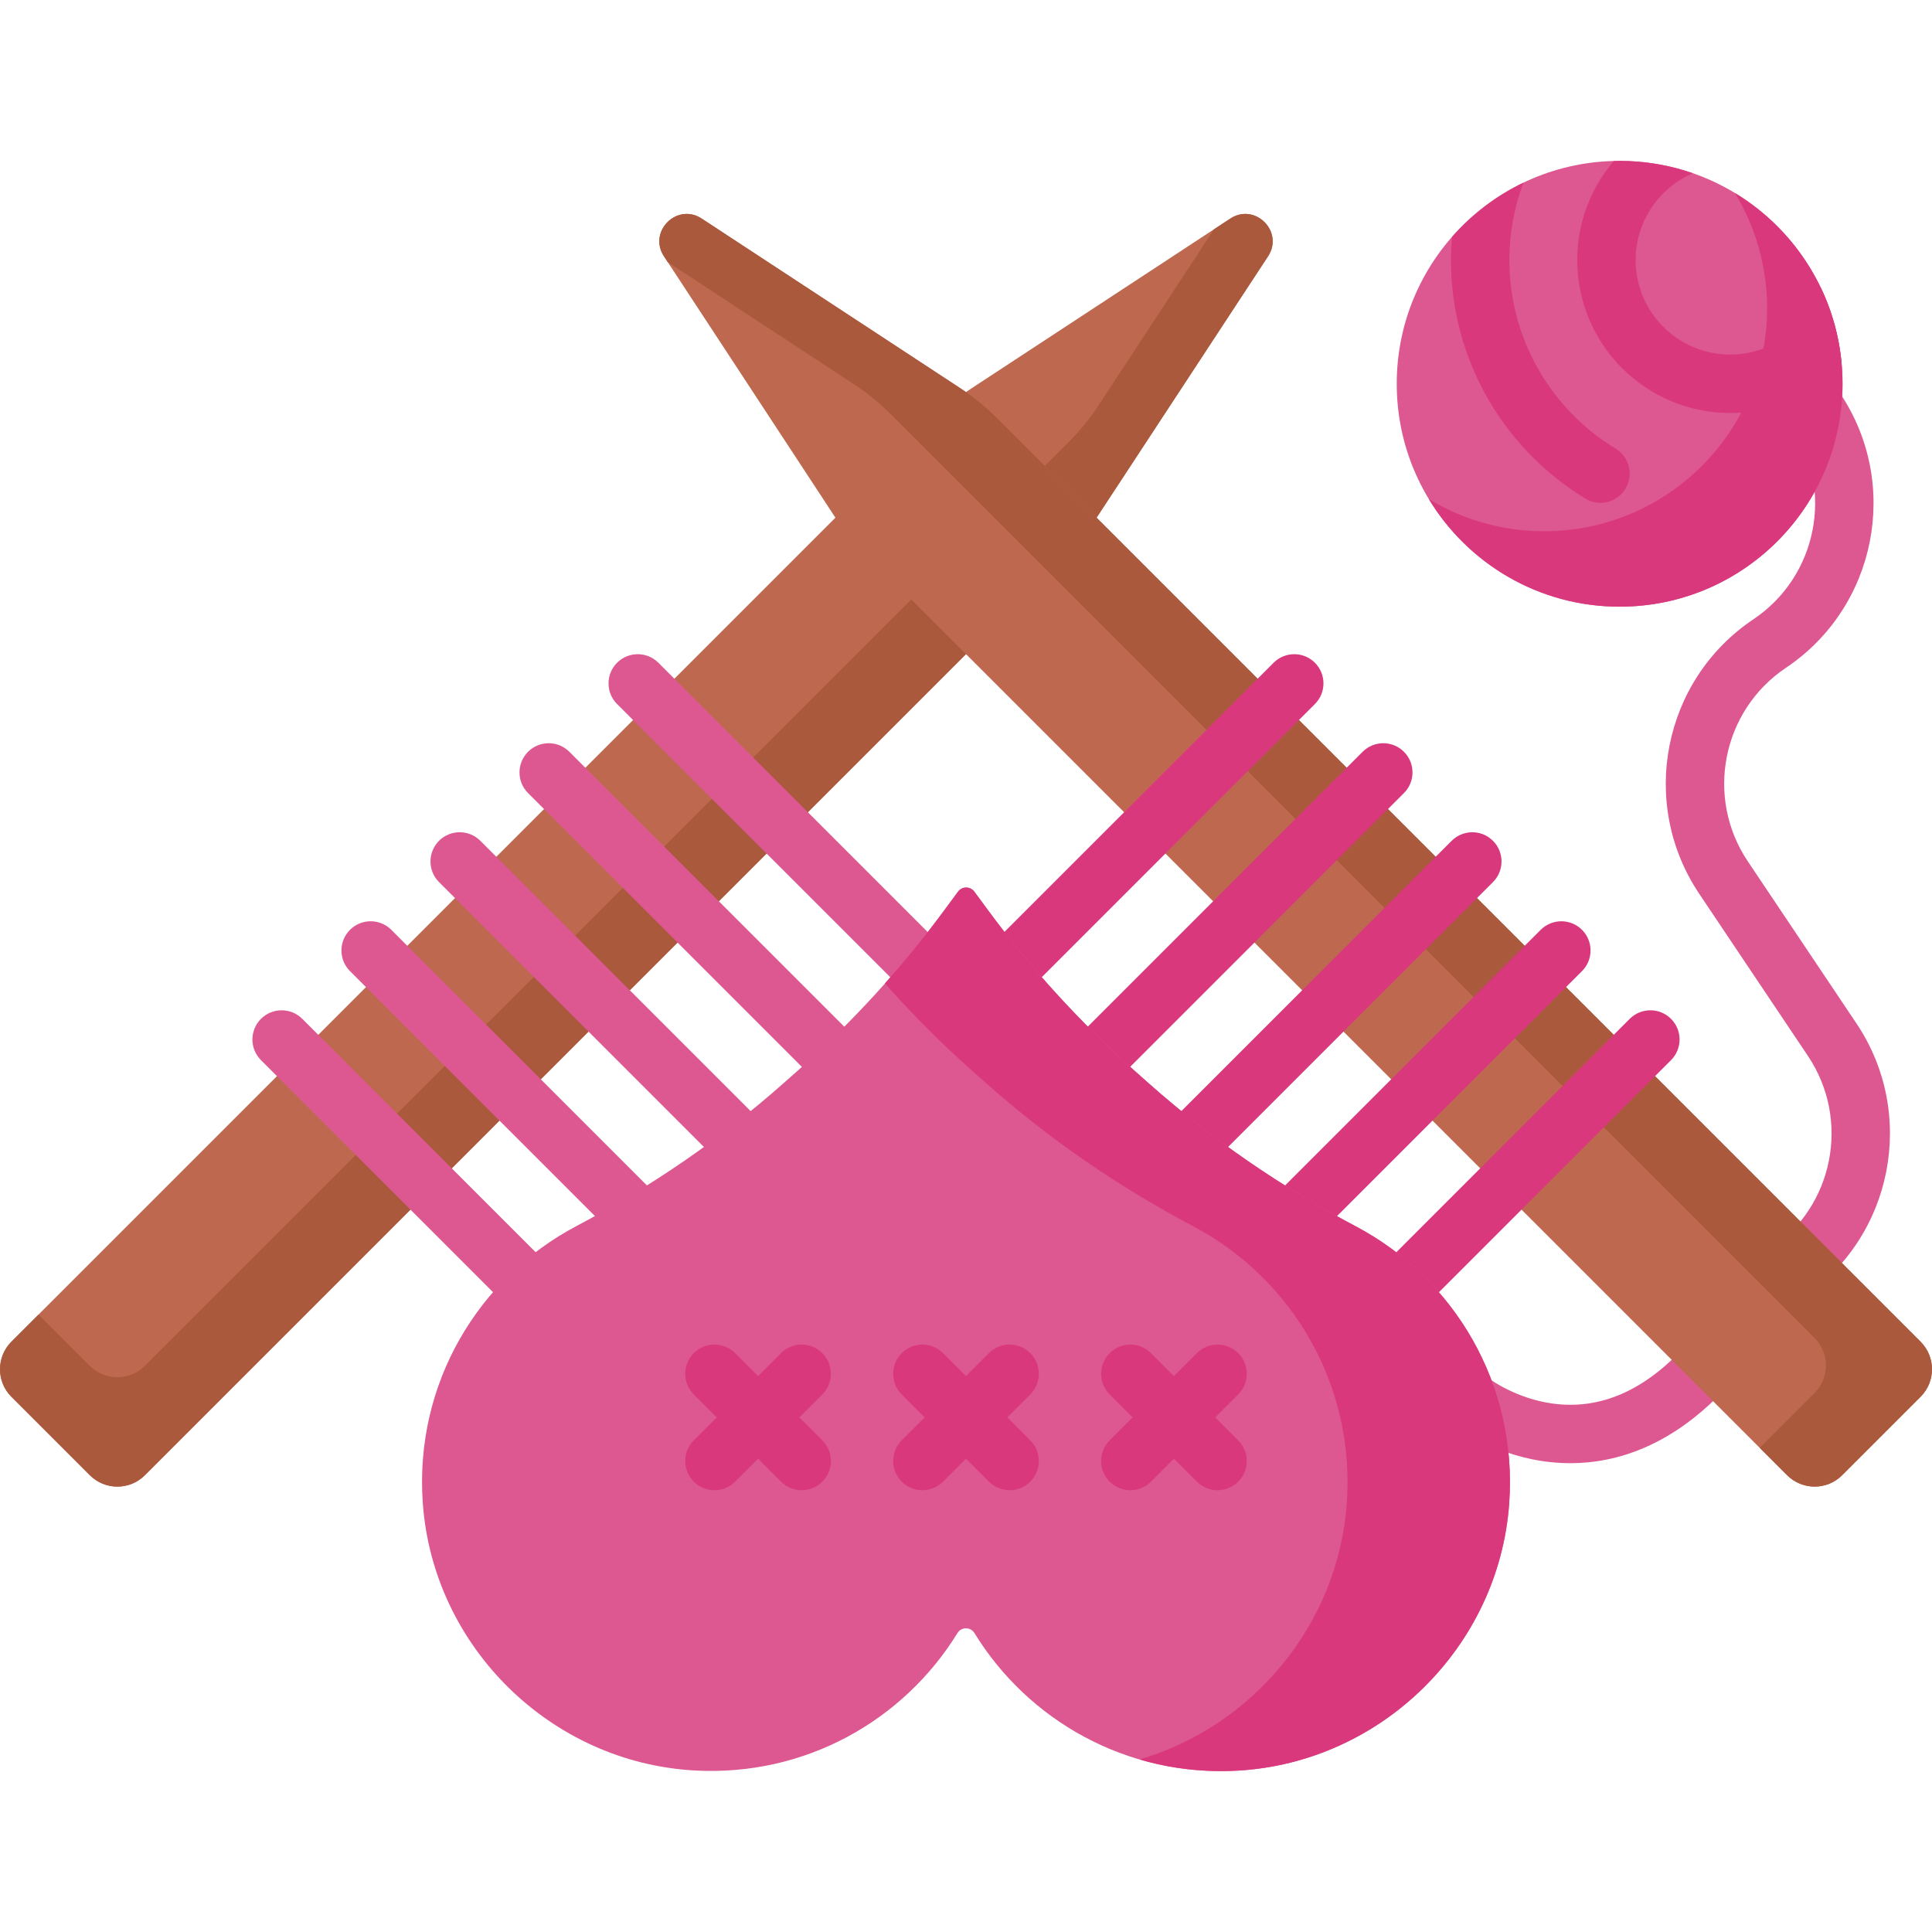 <svg id="Capa_1" enable-background="new 0 0 512 512" height="512" viewBox="0 0 512 512" width="512" xmlns="http://www.w3.org/2000/svg"><g><g><path d="m416.148 387.759c-2.714 0-5.254-.224-7.582-.581-13.536-2.077-22.738-9.101-23.123-9.399-3.38-2.616-4-7.476-1.385-10.857 2.607-3.369 7.446-3.995 10.826-1.409.189.141 6.959 5.129 16.611 6.45 12.596 1.723 24.456-3.459 35.253-15.402 2.866-3.171 7.76-3.418 10.932-.551 3.171 2.867 3.417 7.761.551 10.931-14.896 16.474-30.148 20.818-42.083 20.818z" fill="#dd5790"/></g><g><path d="m473.334 345.294c-2.494 0-4.942-1.203-6.435-3.431-2.38-3.551-1.432-8.358 2.119-10.738 16.924-11.345 21.462-34.343 10.118-51.266l-28.825-43c-16.097-24.013-9.657-56.645 14.356-72.743 16.924-11.344 21.462-34.342 10.118-51.265l-3.089-4.609c-2.38-3.551-1.431-8.358 2.12-10.738 3.551-2.381 8.358-1.431 10.738 2.12l3.089 4.609c16.097 24.013 9.657 56.645-14.356 72.742-16.924 11.345-21.462 34.343-10.118 51.266l28.825 43c16.097 24.013 9.657 56.645-14.356 72.743-1.324.885-2.822 1.31-4.304 1.31z" fill="#dd5790"/></g><g><path d="m23.807 390.946-20.785-20.784c-4.03-4.03-4.03-10.564 0-14.594l244.751-244.751c2.992-2.992 6.282-5.669 9.82-7.99l68.444-44.899c6.552-4.298 14.3 3.45 10.002 10.002l-44.899 68.444c-2.321 3.538-4.998 6.828-7.99 9.82l-244.75 244.752c-4.03 4.03-10.563 4.03-14.593 0z" fill="#be694f"/></g><g><path d="m326.038 57.929-4.309 2.827-30.587 46.628c-2.321 3.538-4.998 6.828-7.99 9.82l-244.752 244.751c-4.03 4.03-10.564 4.03-14.594 0l-13.585-13.585-7.199 7.199c-4.03 4.03-4.03 10.564 0 14.594l20.784 20.784c4.03 4.03 10.564 4.03 14.594 0l244.751-244.751c2.992-2.992 5.669-6.282 7.99-9.82l44.899-68.444c4.298-6.553-3.45-14.301-10.002-10.003z" fill="#aa593d"/></g><g><path d="m488.193 390.946 20.784-20.784c4.03-4.03 4.03-10.564 0-14.594l-244.75-244.75c-2.992-2.992-6.282-5.669-9.82-7.99l-68.444-44.899c-6.552-4.298-14.3 3.45-10.002 10.002l44.899 68.444c2.321 3.538 4.998 6.828 7.99 9.82l244.75 244.751c4.029 4.03 10.563 4.03 14.593 0z" fill="#be694f"/></g><g><path d="m508.978 355.568-244.751-244.751c-2.992-2.992-6.282-5.669-9.82-7.99l-68.444-44.899c-6.552-4.298-14.3 3.45-10.002 10.002l1.009 1.538 49.324 32.356c3.538 2.321 6.828 4.998 9.82 7.99l244.751 244.751c4.03 4.03 4.03 10.564 0 14.594l-14.526 14.526 7.261 7.261c4.03 4.03 10.564 4.03 14.594 0l20.784-20.784c4.03-4.03 4.03-10.564 0-14.594z" fill="#aa593d"/></g><g><circle cx="429.219" cy="101.708" fill="#dd5790" r="59.069"/></g><g><path d="m459.784 51.154c5.403 8.917 8.515 19.377 8.515 30.565 0 32.623-26.446 59.069-59.069 59.069-11.188 0-21.648-3.112-30.565-8.515 10.352 17.085 29.119 28.503 50.554 28.503 32.623 0 59.069-26.446 59.069-59.069-.001-21.434-11.419-40.201-28.504-50.553z" fill="#da387d"/></g><g><g><path d="m159.902 368.485c-1.981 0-3.961-.756-5.473-2.267l-85.267-85.267c-3.023-3.022-3.023-7.923 0-10.945 3.022-3.022 7.923-3.022 10.945 0l85.267 85.267c3.023 3.022 3.023 7.923 0 10.945-1.51 1.512-3.491 2.267-5.472 2.267z" fill="#dd5790"/></g><g><path d="m183.495 344.893c-1.981 0-3.961-.755-5.473-2.267l-85.267-85.267c-3.023-3.022-3.023-7.923 0-10.945 3.023-3.023 7.923-3.023 10.945 0l85.267 85.267c3.023 3.022 3.023 7.923 0 10.945-1.51 1.511-3.491 2.267-5.472 2.267z" fill="#dd5790"/></g><g><path d="m207.088 321.3c-1.981 0-3.961-.755-5.473-2.267l-85.267-85.267c-3.023-3.022-3.023-7.923 0-10.945 3.022-3.022 7.923-3.023 10.945 0l85.267 85.267c3.023 3.022 3.023 7.923 0 10.945-1.51 1.511-3.492 2.267-5.472 2.267z" fill="#dd5790"/></g><g><path d="m230.681 297.707c-1.981 0-3.961-.756-5.473-2.267l-85.267-85.267c-3.023-3.022-3.023-7.923 0-10.945 3.022-3.022 7.923-3.022 10.945 0l85.267 85.267c3.023 3.022 3.023 7.923 0 10.945-1.51 1.511-3.491 2.267-5.472 2.267z" fill="#dd5790"/></g><g><path d="m254.274 274.114c-1.981 0-3.961-.756-5.473-2.267l-85.267-85.267c-3.023-3.022-3.023-7.923 0-10.945 3.022-3.022 7.923-3.022 10.945 0l85.267 85.267c3.023 3.022 3.023 7.923 0 10.945-1.51 1.511-3.491 2.267-5.472 2.267z" fill="#dd5790"/></g></g><g><g><path d="m352.098 368.485c-1.981 0-3.961-.755-5.473-2.267-3.023-3.022-3.023-7.923 0-10.945l85.267-85.267c3.022-3.023 7.923-3.023 10.945 0 3.023 3.022 3.023 7.923 0 10.945l-85.267 85.267c-1.511 1.512-3.492 2.267-5.472 2.267z" fill="#da387d"/></g><g><path d="m328.505 344.893c-1.981 0-3.961-.756-5.473-2.267-3.023-3.022-3.023-7.923 0-10.945l85.267-85.267c3.022-3.022 7.923-3.022 10.945 0 3.023 3.022 3.023 7.923 0 10.945l-85.267 85.267c-1.511 1.511-3.492 2.267-5.472 2.267z" fill="#da387d"/></g><g><path d="m304.912 321.3c-1.981 0-3.961-.756-5.473-2.267-3.023-3.022-3.023-7.923 0-10.945l85.267-85.267c3.022-3.022 7.923-3.022 10.945 0 3.023 3.022 3.023 7.923 0 10.945l-85.267 85.267c-1.511 1.511-3.491 2.267-5.472 2.267z" fill="#da387d"/></g><g><path d="m281.319 297.707c-1.981 0-3.961-.756-5.473-2.267-3.023-3.022-3.023-7.923 0-10.945l85.267-85.267c3.022-3.022 7.923-3.022 10.945 0 3.023 3.022 3.023 7.923 0 10.945l-85.267 85.267c-1.511 1.511-3.492 2.267-5.472 2.267z" fill="#da387d"/></g><g><path d="m257.726 274.114c-1.981 0-3.961-.756-5.473-2.267-3.023-3.022-3.023-7.923 0-10.945l85.267-85.267c3.022-3.022 7.923-3.022 10.945 0 3.023 3.022 3.023 7.923 0 10.945l-85.267 85.267c-1.511 1.511-3.492 2.267-5.472 2.267z" fill="#da387d"/></g></g><g><g><path d="m184.027 469.193c29.439 1.652 55.516-13.335 69.707-36.416 1.031-1.677 3.475-1.676 4.505.001 14.176 23.092 40.246 38.096 69.687 36.461 38.062-2.114 69.238-32.696 72.019-70.715 2.326-31.794-14.771-59.853-40.646-73.528-19.657-10.389-38.062-22.992-54.695-37.746l-3.88-3.442c-14.377-12.753-27.375-26.98-38.781-42.449l-3.736-5.066c-1.071-1.452-3.241-1.453-4.313-.001l-3.739 5.064c-11.415 15.46-24.422 29.679-38.807 42.422l-3.884 3.441c-16.642 14.742-35.054 27.333-54.717 37.708-25.885 13.658-43.002 41.708-40.696 73.505 2.758 38.022 33.916 68.625 71.976 70.761z" fill="#dd5790"/></g></g><g><g><path d="m359.299 324.996c-19.657-10.389-38.062-22.992-54.695-37.746l-3.88-3.442c-14.377-12.753-27.375-26.98-38.781-42.449l-3.736-5.066c-1.071-1.452-3.241-1.453-4.313-.001l-3.739 5.064c-4.918 6.661-10.149 13.075-15.641 19.257 7.254 8.176 14.977 15.933 23.165 23.195l3.88 3.442c16.633 14.754 35.038 27.357 54.695 37.746 25.875 13.675 42.972 41.734 40.646 73.528-2.35 32.125-24.975 58.938-54.896 67.755 8.159 2.389 16.88 3.462 25.921 2.96 38.062-2.113 69.238-32.696 72.019-70.715 2.327-31.794-14.77-59.853-40.645-73.528z" fill="#da387d"/></g></g><g fill="#da387d"><path d="m217.925 358.594c-3.022-3.022-7.923-3.022-10.945 0l-6.085 6.085-6.085-6.085c-3.022-3.022-7.923-3.022-10.945 0-3.023 3.022-3.023 7.923 0 10.945l6.085 6.085-6.085 6.085c-3.023 3.022-3.023 7.923 0 10.945 1.511 1.511 3.492 2.267 5.473 2.267s3.961-.756 5.473-2.267l6.085-6.085 6.085 6.085c1.511 1.511 3.492 2.267 5.473 2.267s3.961-.756 5.473-2.267c3.023-3.022 3.023-7.923 0-10.945l-6.085-6.085 6.085-6.085c3.021-3.022 3.021-7.922-.002-10.945z"/><path d="m273.03 358.594c-3.022-3.023-7.923-3.022-10.945 0l-6.085 6.086-6.085-6.085c-3.022-3.022-7.923-3.022-10.945 0-3.023 3.022-3.023 7.923 0 10.945l6.085 6.085-6.085 6.085c-3.023 3.022-3.023 7.923 0 10.945 1.511 1.512 3.492 2.267 5.473 2.267 1.98 0 3.961-.756 5.473-2.267l6.084-6.085 6.085 6.085c1.511 1.511 3.492 2.267 5.473 2.267s3.961-.756 5.473-2.267c3.023-3.022 3.023-7.923 0-10.945l-6.085-6.085 6.085-6.085c3.022-3.023 3.022-7.923-.001-10.946z"/><path d="m322.05 375.625 6.085-6.085c3.023-3.022 3.023-7.923 0-10.945-3.022-3.022-7.923-3.022-10.945 0l-6.085 6.085-6.085-6.085c-3.022-3.022-7.923-3.022-10.945 0-3.023 3.022-3.023 7.923 0 10.945l6.085 6.085-6.085 6.085c-3.023 3.022-3.023 7.923 0 10.945 1.511 1.511 3.492 2.267 5.473 2.267s3.961-.756 5.473-2.267l6.085-6.085 6.085 6.085c1.511 1.511 3.492 2.267 5.473 2.267s3.961-.756 5.473-2.267c3.023-3.022 3.023-7.923 0-10.945z"/></g><g><path d="m488.054 96.612c-.622-7.278-2.549-14.183-5.571-20.467-3.108 10.299-12.679 17.823-23.978 17.823-13.809 0-25.043-11.234-25.043-25.043 0-10.301 6.253-19.167 15.161-23.008-6.08-2.114-12.604-3.278-19.404-3.278-.52 0-1.034.026-1.551.039-6.032 7.077-9.685 16.241-9.685 26.247 0 22.344 18.178 40.522 40.522 40.522 11.645 0 22.151-4.944 29.549-12.835z" fill="#da387d"/></g><g><path d="m431.051 129.001c1.814-3.595.569-7.983-2.87-10.076-16.881-10.272-28.183-28.836-28.183-50 0-7.214 1.321-14.123 3.719-20.509-7.255 3.478-13.679 8.403-18.924 14.387-.166 2.021-.273 4.058-.273 6.121 0 26.754 14.282 50.224 35.616 63.217 3.847 2.345 8.884.884 10.915-3.14z" fill="#da387d"/></g></g></svg>